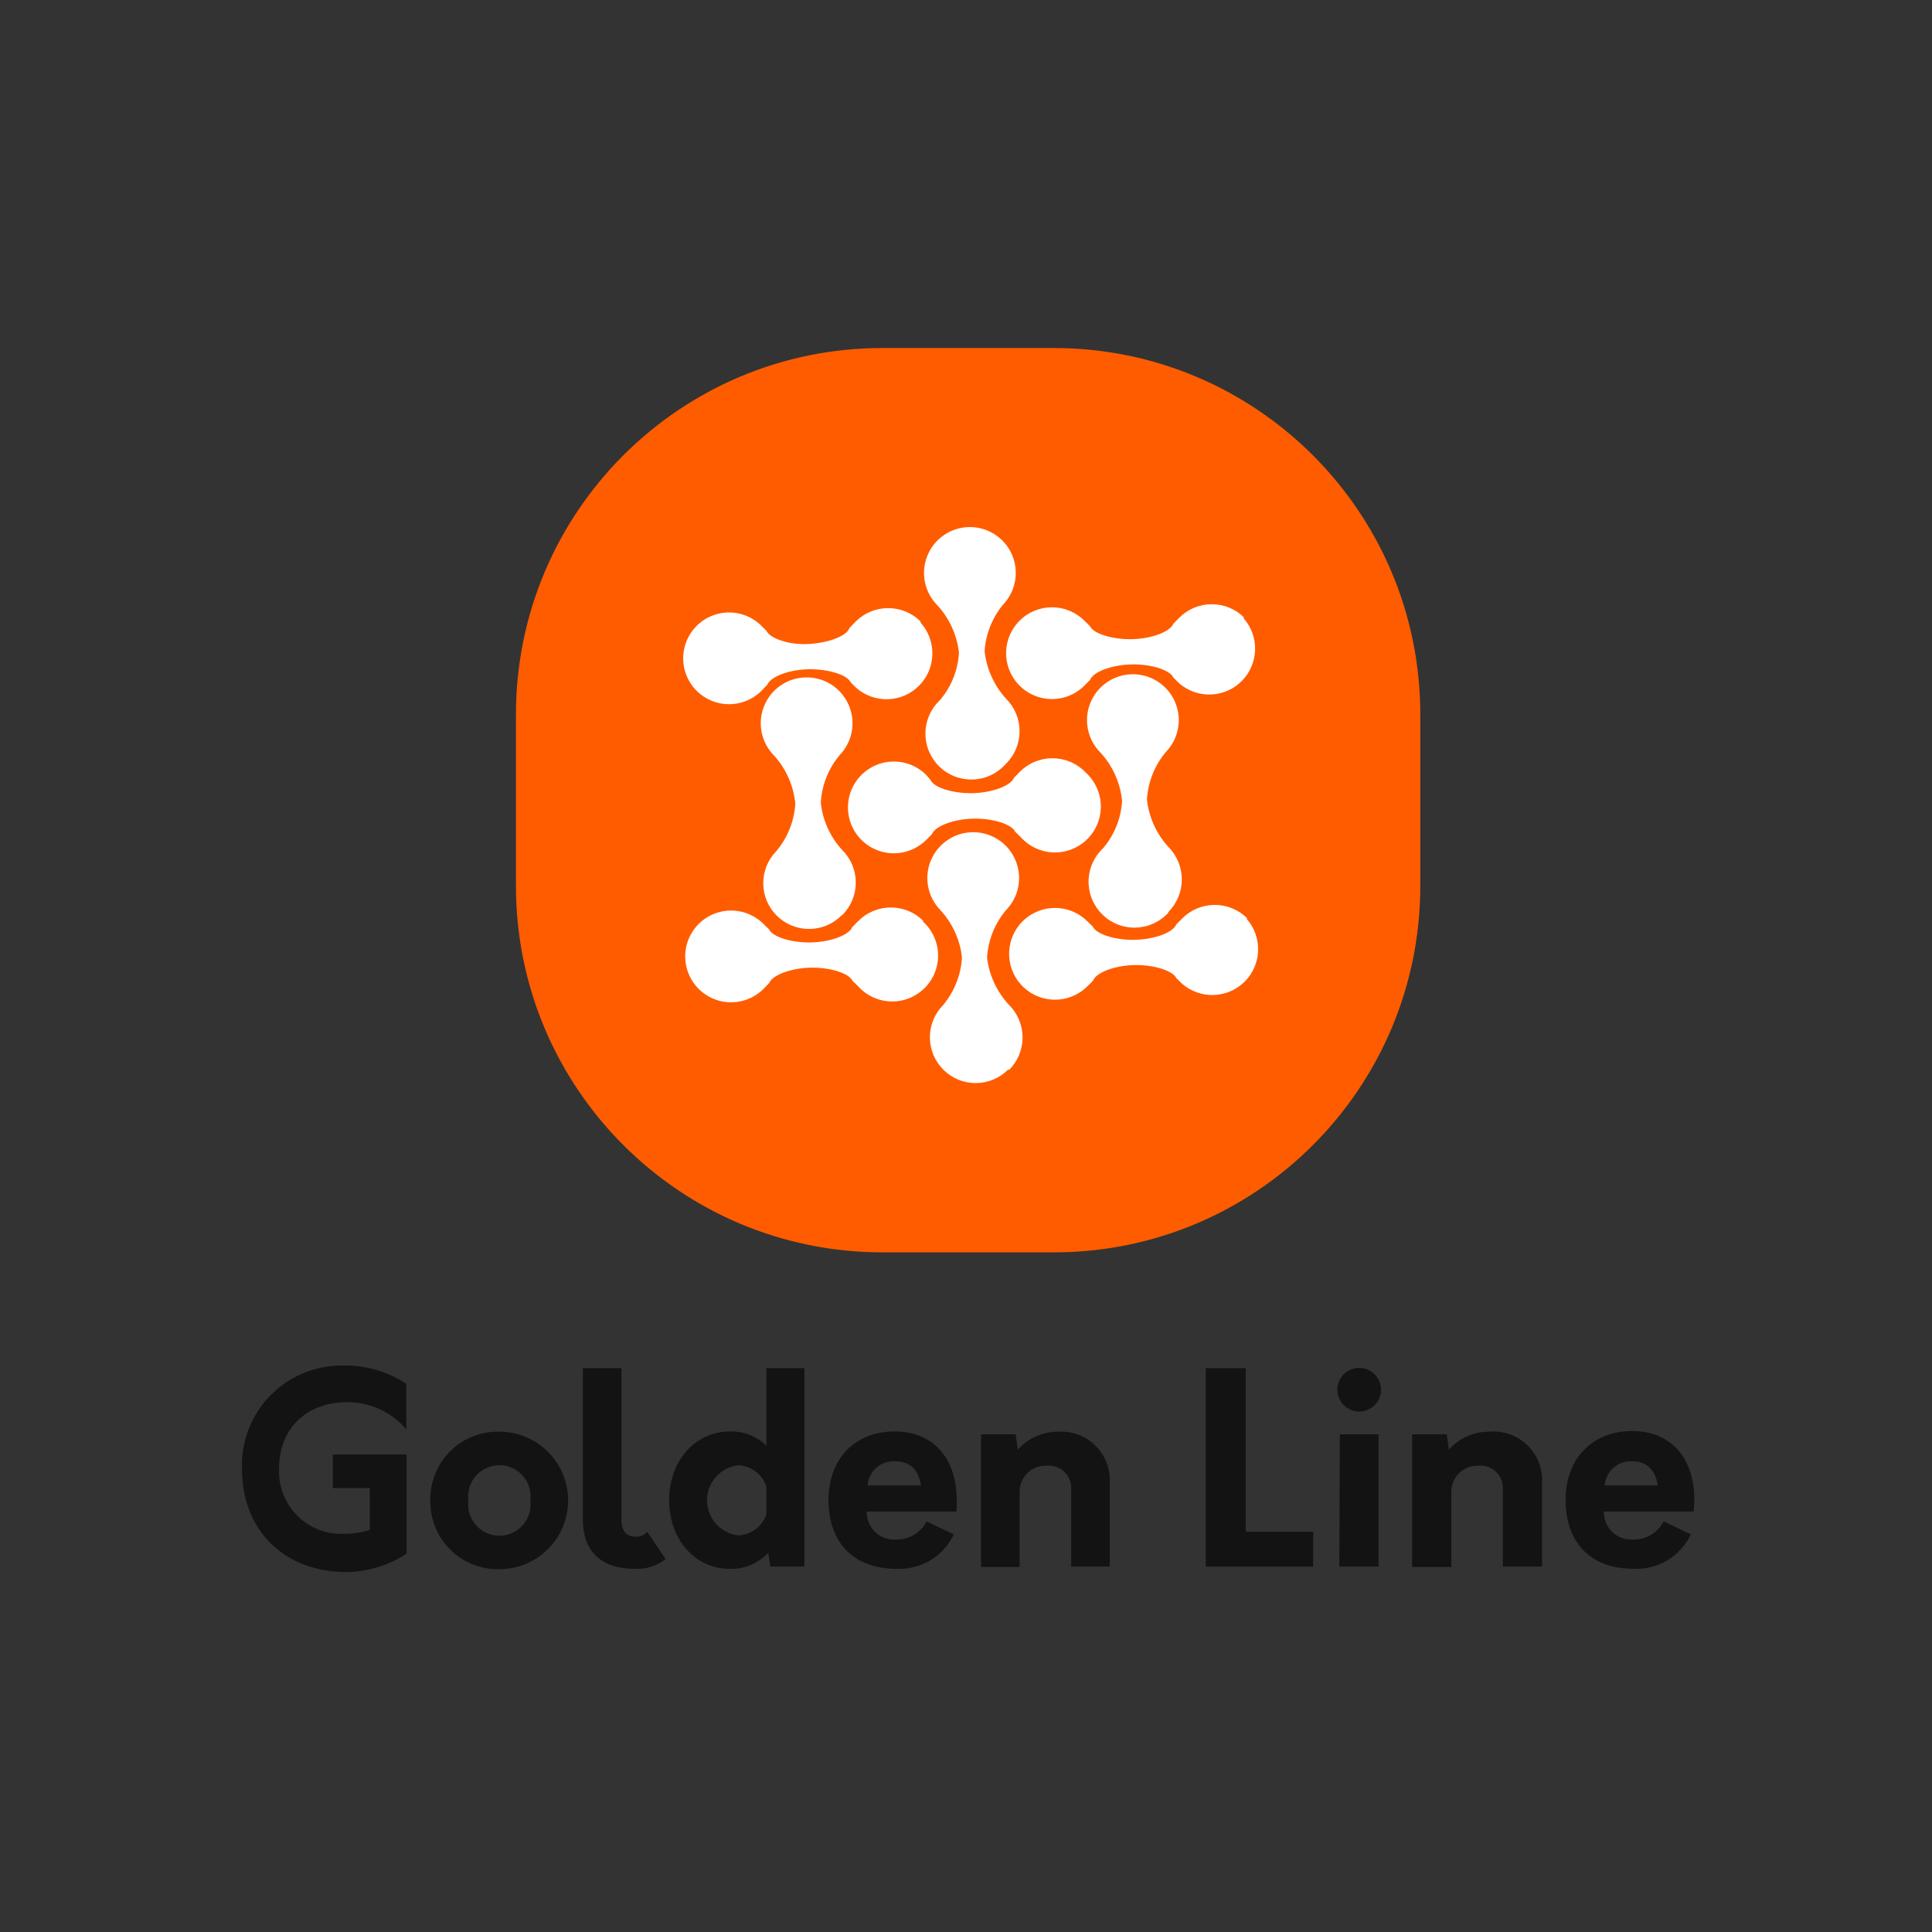 <svg width="141" height="141" viewBox="0 0 141 141" fill="none" xmlns="http://www.w3.org/2000/svg">
<rect x="0" y="0" width="141" height="141" fill="#333333" stroke="none"/>
<path d="M37.655 52.144C37.655 37.373 49.629 25.399 64.4 25.399H76.91C91.681 25.399 103.655 37.373 103.655 52.144V64.654C103.655 79.425 91.681 91.399 76.91 91.399H64.4C49.629 91.399 37.655 79.425 37.655 64.654V52.144Z" fill="#FF5C00"/>
<path d="M20.369 107.168C20.336 107.803 20.437 108.438 20.665 109.031C20.893 109.625 21.244 110.164 21.693 110.614C22.143 111.063 22.682 111.413 23.276 111.642C23.869 111.87 24.504 111.97 25.139 111.938C25.766 111.935 26.39 111.842 26.99 111.661V108.599H24.29V106.147H29.671V113.397C28.364 114.242 26.847 114.704 25.292 114.733C20.78 114.733 17.66 111.718 17.66 107.206C17.622 106.217 17.787 105.231 18.143 104.307C18.5 103.384 19.042 102.544 19.735 101.837C20.428 101.131 21.258 100.573 22.174 100.199C23.09 99.825 24.073 99.641 25.063 99.66C26.692 99.63 28.293 100.096 29.651 100.996V104.315C29.121 103.692 28.462 103.192 27.719 102.849C26.976 102.507 26.167 102.33 25.349 102.331C22.478 102.331 20.369 104.144 20.369 107.168Z" fill="#131313"/>
<path d="M31.407 109.505C31.392 108.841 31.513 108.18 31.761 107.563C32.009 106.947 32.38 106.387 32.851 105.918C33.322 105.449 33.883 105.08 34.501 104.834C35.118 104.588 35.779 104.47 36.444 104.487C37.102 104.487 37.755 104.617 38.364 104.869C38.973 105.121 39.526 105.491 39.992 105.957C40.458 106.423 40.827 106.976 41.08 107.585C41.332 108.194 41.461 108.846 41.461 109.505C41.461 110.164 41.332 110.816 41.08 111.425C40.827 112.034 40.458 112.587 39.992 113.053C39.526 113.519 38.973 113.889 38.364 114.141C37.755 114.393 37.102 114.523 36.444 114.523C35.779 114.538 35.119 114.419 34.502 114.173C33.885 113.927 33.325 113.558 32.854 113.089C32.383 112.62 32.013 112.061 31.764 111.445C31.515 110.829 31.394 110.169 31.407 109.505ZM38.705 109.505C38.746 109.183 38.719 108.857 38.625 108.546C38.53 108.236 38.371 107.95 38.157 107.706C37.943 107.463 37.679 107.267 37.384 107.134C37.088 107 36.768 106.931 36.444 106.931C36.119 106.931 35.799 107 35.503 107.134C35.208 107.267 34.944 107.463 34.73 107.706C34.517 107.95 34.357 108.236 34.263 108.546C34.168 108.857 34.141 109.183 34.183 109.505C34.141 109.827 34.168 110.153 34.263 110.464C34.357 110.774 34.517 111.06 34.73 111.304C34.944 111.548 35.208 111.743 35.503 111.876C35.799 112.01 36.119 112.079 36.444 112.079C36.768 112.079 37.088 112.01 37.384 111.876C37.679 111.743 37.943 111.548 38.157 111.304C38.371 111.06 38.53 110.774 38.625 110.464C38.719 110.153 38.746 109.827 38.705 109.505Z" fill="#131313"/>
<path d="M42.539 110.917V99.851H45.354V110.964C45.354 111.756 45.764 112.147 46.365 112.147C46.527 112.158 46.689 112.131 46.839 112.07C46.989 112.009 47.124 111.915 47.233 111.794L48.578 113.779C47.957 114.275 47.178 114.529 46.384 114.494C43.761 114.523 42.539 113.092 42.539 110.917Z" fill="#131313"/>
<path d="M58.709 99.851V114.332H56.219L56.067 113.321C55.714 113.698 55.287 113.999 54.813 114.202C54.338 114.406 53.826 114.509 53.31 114.504C50.667 114.504 48.836 112.3 48.836 109.486C48.836 106.672 50.667 104.468 53.31 104.468C53.794 104.459 54.275 104.547 54.725 104.725C55.176 104.904 55.586 105.17 55.933 105.508V99.851H58.709ZM55.933 110.526V108.484C55.785 108.047 55.508 107.666 55.138 107.39C54.768 107.114 54.324 106.957 53.863 106.939C53.239 107.015 52.664 107.317 52.247 107.788C51.83 108.259 51.6 108.866 51.6 109.495C51.6 110.124 51.83 110.731 52.247 111.202C52.664 111.673 53.239 111.976 53.863 112.052C54.322 112.038 54.766 111.885 55.136 111.612C55.506 111.339 55.784 110.96 55.933 110.526Z" fill="#131313"/>
<path d="M69.804 110.316H63.26C63.252 110.593 63.303 110.869 63.408 111.126C63.514 111.383 63.672 111.615 63.872 111.807C64.072 111.999 64.311 112.147 64.571 112.242C64.832 112.337 65.11 112.376 65.387 112.357C65.847 112.372 66.301 112.255 66.696 112.02C67.092 111.785 67.412 111.442 67.619 111.031L69.613 111.985C69.241 112.767 68.647 113.421 67.906 113.867C67.165 114.313 66.308 114.531 65.444 114.494C62.067 114.494 60.464 112.348 60.464 109.476C60.464 106.605 62.258 104.468 65.311 104.468C68.106 104.468 69.823 106.433 69.823 109.486C69.834 109.763 69.828 110.04 69.804 110.316ZM63.317 108.408H67.218C67.028 107.282 66.446 106.643 65.311 106.643C64.811 106.62 64.322 106.793 63.949 107.127C63.576 107.461 63.349 107.928 63.317 108.427V108.408Z" fill="#131313"/>
<path d="M80.994 108.227V114.332H78.179V108.608C78.18 108.379 78.133 108.153 78.042 107.943C77.95 107.733 77.815 107.545 77.646 107.391C77.477 107.236 77.278 107.119 77.061 107.046C76.844 106.973 76.614 106.946 76.386 106.967C75.888 106.949 75.402 107.127 75.033 107.462C74.664 107.797 74.441 108.263 74.411 108.761V114.361H71.597V104.678H74.125L74.278 105.794C74.648 105.382 75.101 105.052 75.607 104.827C76.114 104.602 76.662 104.486 77.216 104.487C77.717 104.454 78.22 104.528 78.691 104.703C79.162 104.879 79.59 105.153 79.947 105.506C80.304 105.86 80.582 106.285 80.763 106.754C80.943 107.223 81.022 107.725 80.994 108.227Z" fill="#131313"/>
<path d="M87.996 99.851H90.915V111.785H95.837V114.332H87.996V99.851Z" fill="#131313"/>
<path d="M97.602 101.435C97.6 101.119 97.692 100.809 97.867 100.546C98.041 100.282 98.29 100.077 98.581 99.955C98.873 99.833 99.194 99.801 99.504 99.862C99.814 99.923 100.098 100.075 100.322 100.299C100.545 100.522 100.697 100.807 100.758 101.117C100.819 101.426 100.787 101.748 100.665 102.039C100.543 102.331 100.338 102.579 100.074 102.754C99.811 102.928 99.501 103.02 99.186 103.018C98.767 103.013 98.367 102.845 98.071 102.549C97.775 102.253 97.607 101.853 97.602 101.435ZM97.783 104.678H100.607V114.332H97.745L97.783 104.678Z" fill="#131313"/>
<path d="M112.541 108.227V114.332H109.679V108.608C109.682 108.379 109.636 108.151 109.545 107.941C109.453 107.731 109.319 107.542 109.149 107.387C108.98 107.232 108.78 107.115 108.562 107.042C108.345 106.97 108.114 106.945 107.886 106.967C107.389 106.952 106.906 107.13 106.539 107.465C106.172 107.8 105.95 108.265 105.921 108.761V114.361H103.059V104.678H105.587L105.739 105.794C106.108 105.383 106.56 105.053 107.064 104.828C107.569 104.603 108.116 104.487 108.668 104.487C109.177 104.439 109.69 104.502 110.173 104.672C110.655 104.841 111.096 105.112 111.463 105.467C111.831 105.823 112.118 106.253 112.304 106.729C112.49 107.205 112.571 107.716 112.541 108.227Z" fill="#131313"/>
<path d="M123.598 110.316H117.053C117.046 110.593 117.097 110.869 117.202 111.126C117.308 111.383 117.466 111.614 117.666 111.807C117.866 111.999 118.104 112.147 118.365 112.242C118.626 112.337 118.904 112.376 119.181 112.357C119.64 112.371 120.094 112.253 120.489 112.019C120.885 111.784 121.205 111.441 121.413 111.031L123.397 111.985C123.028 112.767 122.436 113.421 121.696 113.868C120.956 114.314 120.101 114.532 119.238 114.494C115.861 114.494 114.258 112.348 114.258 109.476C114.258 106.605 116.052 104.439 119.143 104.439C121.938 104.439 123.655 106.405 123.655 109.457C123.655 109.744 123.636 110.031 123.598 110.316ZM117.111 108.408H120.993C120.802 107.282 120.221 106.643 119.085 106.643C118.589 106.625 118.104 106.801 117.736 107.134C117.367 107.467 117.143 107.931 117.111 108.427V108.408Z" fill="#131313"/>
<path d="M79.192 56.331C78.88 56.016 78.509 55.766 78.099 55.596C77.69 55.425 77.251 55.337 76.807 55.337C76.364 55.337 75.925 55.425 75.516 55.596C75.106 55.766 74.735 56.016 74.422 56.331L74.003 56.761C73.764 57.352 72.4 57.858 70.969 57.886C69.538 57.915 68.165 57.476 67.916 56.932L67.583 56.541C67.112 56.078 66.516 55.764 65.868 55.639C65.219 55.513 64.549 55.582 63.94 55.837C63.331 56.092 62.811 56.521 62.445 57.071C62.079 57.62 61.884 58.266 61.884 58.926C61.884 59.586 62.079 60.232 62.445 60.781C62.811 61.331 63.331 61.76 63.94 62.015C64.549 62.27 65.219 62.339 65.868 62.214C66.516 62.088 67.112 61.774 67.583 61.311L68.012 60.882C68.25 60.281 69.605 59.775 71.046 59.746C72.486 59.718 73.85 60.166 74.089 60.7L74.508 61.111C74.815 61.449 75.187 61.721 75.602 61.911C76.017 62.1 76.467 62.203 76.923 62.212C77.379 62.221 77.833 62.138 78.255 61.965C78.678 61.793 79.061 61.536 79.381 61.211C79.701 60.885 79.95 60.497 80.115 60.072C80.279 59.646 80.355 59.191 80.338 58.735C80.32 58.279 80.209 57.831 80.012 57.42C79.815 57.008 79.536 56.641 79.192 56.341V56.331Z" fill="white"/>
<path d="M90.821 45.094C90.51 44.778 90.138 44.526 89.729 44.355C89.319 44.184 88.88 44.096 88.436 44.096C87.992 44.096 87.553 44.184 87.144 44.355C86.734 44.526 86.363 44.778 86.051 45.094L85.632 45.523C85.393 46.114 84.029 46.62 82.598 46.649C81.167 46.677 79.793 46.238 79.545 45.695L79.126 45.284C78.655 44.821 78.059 44.507 77.41 44.382C76.762 44.257 76.091 44.326 75.483 44.581C74.874 44.835 74.353 45.265 73.988 45.814C73.622 46.364 73.427 47.009 73.427 47.669C73.427 48.33 73.622 48.975 73.988 49.525C74.353 50.074 74.874 50.503 75.483 50.758C76.091 51.013 76.762 51.082 77.41 50.957C78.059 50.832 78.655 50.518 79.126 50.054L79.555 49.615C79.793 49.024 81.148 48.518 82.588 48.49C84.029 48.461 85.383 48.9 85.632 49.444L86.051 49.864C86.695 50.425 87.528 50.719 88.381 50.686C89.234 50.653 90.043 50.295 90.641 49.686C91.239 49.077 91.582 48.262 91.6 47.408C91.617 46.555 91.308 45.727 90.735 45.094H90.821Z" fill="white"/>
<path d="M91.04 67.035C90.728 66.72 90.357 66.47 89.947 66.299C89.538 66.129 89.099 66.041 88.656 66.041C88.212 66.041 87.773 66.129 87.364 66.299C86.954 66.47 86.583 66.72 86.271 67.035L85.841 67.474C85.612 68.056 84.248 68.561 82.817 68.59C81.386 68.618 80.013 68.18 79.765 67.636L79.345 67.226C78.875 66.762 78.278 66.448 77.63 66.323C76.982 66.198 76.311 66.267 75.702 66.522C75.093 66.776 74.573 67.206 74.207 67.755C73.841 68.305 73.646 68.95 73.646 69.611C73.646 70.271 73.841 70.916 74.207 71.466C74.573 72.015 75.093 72.445 75.702 72.699C76.311 72.954 76.982 73.023 77.63 72.898C78.278 72.773 78.875 72.459 79.345 71.995L79.774 71.566C80.003 70.965 81.367 70.46 82.798 70.431C84.229 70.402 85.603 70.851 85.851 71.385L86.271 71.795C86.914 72.356 87.748 72.65 88.601 72.617C89.454 72.584 90.262 72.227 90.86 71.618C91.459 71.008 91.802 70.194 91.819 69.34C91.837 68.487 91.527 67.659 90.955 67.025L91.04 67.035Z" fill="white"/>
<path d="M67.182 45.351C66.867 45.039 66.493 44.793 66.082 44.627C65.671 44.46 65.231 44.377 64.787 44.381C64.344 44.385 63.905 44.478 63.498 44.652C63.09 44.827 62.721 45.081 62.412 45.399L61.992 45.838C61.792 46.429 60.428 46.925 58.997 47.002C57.566 47.078 56.192 46.591 55.944 46.048L55.534 45.637C55.059 45.179 54.459 44.871 53.81 44.752C53.161 44.633 52.491 44.709 51.884 44.97C51.278 45.231 50.762 45.665 50.402 46.219C50.042 46.772 49.853 47.419 49.859 48.079C49.866 48.739 50.068 49.383 50.439 49.929C50.81 50.475 51.334 50.899 51.946 51.147C52.557 51.396 53.229 51.459 53.876 51.327C54.523 51.195 55.116 50.875 55.582 50.407L56.002 49.968C56.24 49.377 57.604 48.862 59.035 48.843C60.466 48.824 61.84 49.253 62.078 49.797L62.498 50.207C63.141 50.768 63.975 51.062 64.828 51.029C65.681 50.996 66.49 50.639 67.088 50.029C67.686 49.42 68.029 48.605 68.046 47.752C68.064 46.898 67.755 46.07 67.182 45.437V45.351Z" fill="white"/>
<path d="M67.401 67.225C67.09 66.909 66.719 66.658 66.309 66.487C65.9 66.316 65.46 66.227 65.016 66.227C64.573 66.227 64.133 66.316 63.724 66.487C63.314 66.658 62.943 66.909 62.632 67.225L62.202 67.655C61.973 68.246 60.609 68.752 59.178 68.78C57.747 68.809 56.374 68.37 56.126 67.826L55.706 67.416C55.236 66.953 54.639 66.639 53.991 66.514C53.343 66.388 52.672 66.457 52.063 66.712C51.454 66.967 50.934 67.396 50.568 67.946C50.202 68.496 50.007 69.141 50.007 69.801C50.007 70.461 50.202 71.107 50.568 71.656C50.934 72.206 51.454 72.635 52.063 72.89C52.672 73.145 53.343 73.214 53.991 73.089C54.639 72.963 55.236 72.65 55.706 72.186L56.135 71.747C56.374 71.156 57.728 70.65 59.159 70.622C60.59 70.593 61.964 71.032 62.212 71.576L62.632 71.986C62.938 72.324 63.31 72.597 63.725 72.786C64.14 72.975 64.59 73.078 65.046 73.087C65.502 73.097 65.956 73.013 66.379 72.84C66.801 72.668 67.184 72.411 67.504 72.086C67.824 71.76 68.073 71.372 68.238 70.947C68.403 70.521 68.478 70.066 68.461 69.61C68.443 69.154 68.332 68.707 68.135 68.295C67.939 67.883 67.659 67.516 67.316 67.216L67.401 67.225Z" fill="white"/>
<path d="M73.411 55.749C73.727 55.438 73.978 55.067 74.15 54.657C74.321 54.248 74.409 53.808 74.409 53.364C74.409 52.921 74.321 52.481 74.15 52.072C73.978 51.662 73.727 51.291 73.411 50.98C72.542 50.017 71.998 48.806 71.856 47.517C71.941 46.28 72.408 45.1 73.192 44.14C73.65 43.665 73.959 43.065 74.077 42.416C74.196 41.766 74.12 41.096 73.859 40.49C73.598 39.883 73.164 39.368 72.611 39.008C72.057 38.647 71.41 38.459 70.75 38.465C70.09 38.472 69.446 38.673 68.9 39.045C68.355 39.416 67.931 39.94 67.682 40.552C67.433 41.163 67.371 41.835 67.502 42.481C67.634 43.128 67.954 43.722 68.422 44.187C69.296 45.144 69.844 46.353 69.987 47.641C69.912 48.916 69.423 50.132 68.594 51.104C68.266 51.412 68.003 51.784 67.822 52.197C67.641 52.609 67.545 53.054 67.54 53.505C67.534 53.956 67.62 54.403 67.792 54.819C67.964 55.236 68.218 55.614 68.539 55.93C68.86 56.246 69.242 56.494 69.661 56.659C70.081 56.824 70.529 56.902 70.98 56.89C71.43 56.878 71.873 56.775 72.283 56.587C72.693 56.399 73.06 56.13 73.364 55.797L73.411 55.749Z" fill="white"/>
<path d="M73.631 78.101C73.947 77.789 74.198 77.418 74.369 77.008C74.54 76.599 74.629 76.16 74.629 75.716C74.629 75.272 74.54 74.833 74.369 74.423C74.198 74.014 73.947 73.642 73.631 73.331C72.75 72.384 72.192 71.181 72.037 69.897C72.112 68.625 72.593 67.411 73.411 66.434C73.875 65.964 74.189 65.367 74.314 64.719C74.439 64.071 74.37 63.4 74.115 62.791C73.86 62.182 73.431 61.662 72.882 61.296C72.332 60.93 71.686 60.735 71.026 60.735C70.366 60.735 69.721 60.93 69.171 61.296C68.621 61.662 68.192 62.182 67.937 62.791C67.683 63.4 67.613 64.071 67.739 64.719C67.864 65.367 68.178 65.964 68.641 66.434C69.519 67.388 70.068 68.598 70.206 69.887C70.129 71.163 69.644 72.38 68.823 73.36C68.201 73.992 67.857 74.846 67.865 75.732C67.873 76.618 68.233 77.465 68.865 78.087C69.498 78.708 70.351 79.052 71.238 79.044C72.124 79.036 72.971 78.676 73.592 78.043L73.631 78.101Z" fill="white"/>
<path d="M61.458 66.796C61.774 66.485 62.025 66.114 62.197 65.704C62.368 65.295 62.456 64.855 62.456 64.411C62.456 63.968 62.368 63.528 62.197 63.119C62.025 62.709 61.774 62.338 61.458 62.026C60.582 61.073 60.036 59.862 59.903 58.573C59.977 57.301 60.459 56.087 61.277 55.11C61.736 54.636 62.044 54.036 62.162 53.386C62.281 52.737 62.205 52.067 61.944 51.461C61.683 50.854 61.249 50.338 60.696 49.978C60.142 49.618 59.495 49.429 58.835 49.436C58.175 49.442 57.531 49.644 56.986 50.015C56.44 50.386 56.016 50.911 55.767 51.522C55.518 52.134 55.456 52.805 55.587 53.452C55.719 54.099 56.039 54.692 56.507 55.158C57.378 56.128 57.916 57.352 58.043 58.65C57.966 59.922 57.481 61.137 56.66 62.112C56.352 62.426 56.109 62.796 55.945 63.203C55.781 63.61 55.698 64.046 55.702 64.485C55.71 65.371 56.07 66.218 56.703 66.839C57.335 67.46 58.188 67.805 59.075 67.797C59.514 67.793 59.948 67.702 60.352 67.531C60.756 67.359 61.122 67.109 61.429 66.796H61.458Z" fill="white"/>
<path d="M85.26 66.567C85.573 66.254 85.822 65.883 85.992 65.474C86.162 65.064 86.25 64.626 86.25 64.182C86.25 63.739 86.162 63.301 85.992 62.891C85.822 62.482 85.573 62.11 85.26 61.797C84.388 60.84 83.844 59.631 83.705 58.344C83.782 57.071 84.267 55.857 85.088 54.881C85.546 54.407 85.855 53.807 85.973 53.157C86.092 52.508 86.016 51.838 85.755 51.231C85.494 50.625 85.06 50.109 84.507 49.749C83.953 49.389 83.306 49.2 82.646 49.207C81.986 49.213 81.342 49.415 80.796 49.786C80.251 50.157 79.827 50.682 79.578 51.293C79.329 51.905 79.267 52.576 79.398 53.223C79.53 53.87 79.85 54.463 80.318 54.929C81.209 55.902 81.761 57.137 81.892 58.449C81.817 59.724 81.328 60.94 80.499 61.912C80.171 62.221 79.908 62.593 79.727 63.005C79.546 63.418 79.45 63.863 79.445 64.313C79.44 64.764 79.526 65.211 79.698 65.628C79.869 66.044 80.124 66.422 80.445 66.738C80.766 67.054 81.148 67.302 81.567 67.467C81.986 67.632 82.435 67.711 82.885 67.698C83.336 67.686 83.779 67.583 84.189 67.395C84.598 67.207 84.966 66.939 85.269 66.606L85.26 66.567Z" fill="white"/>
</svg>
